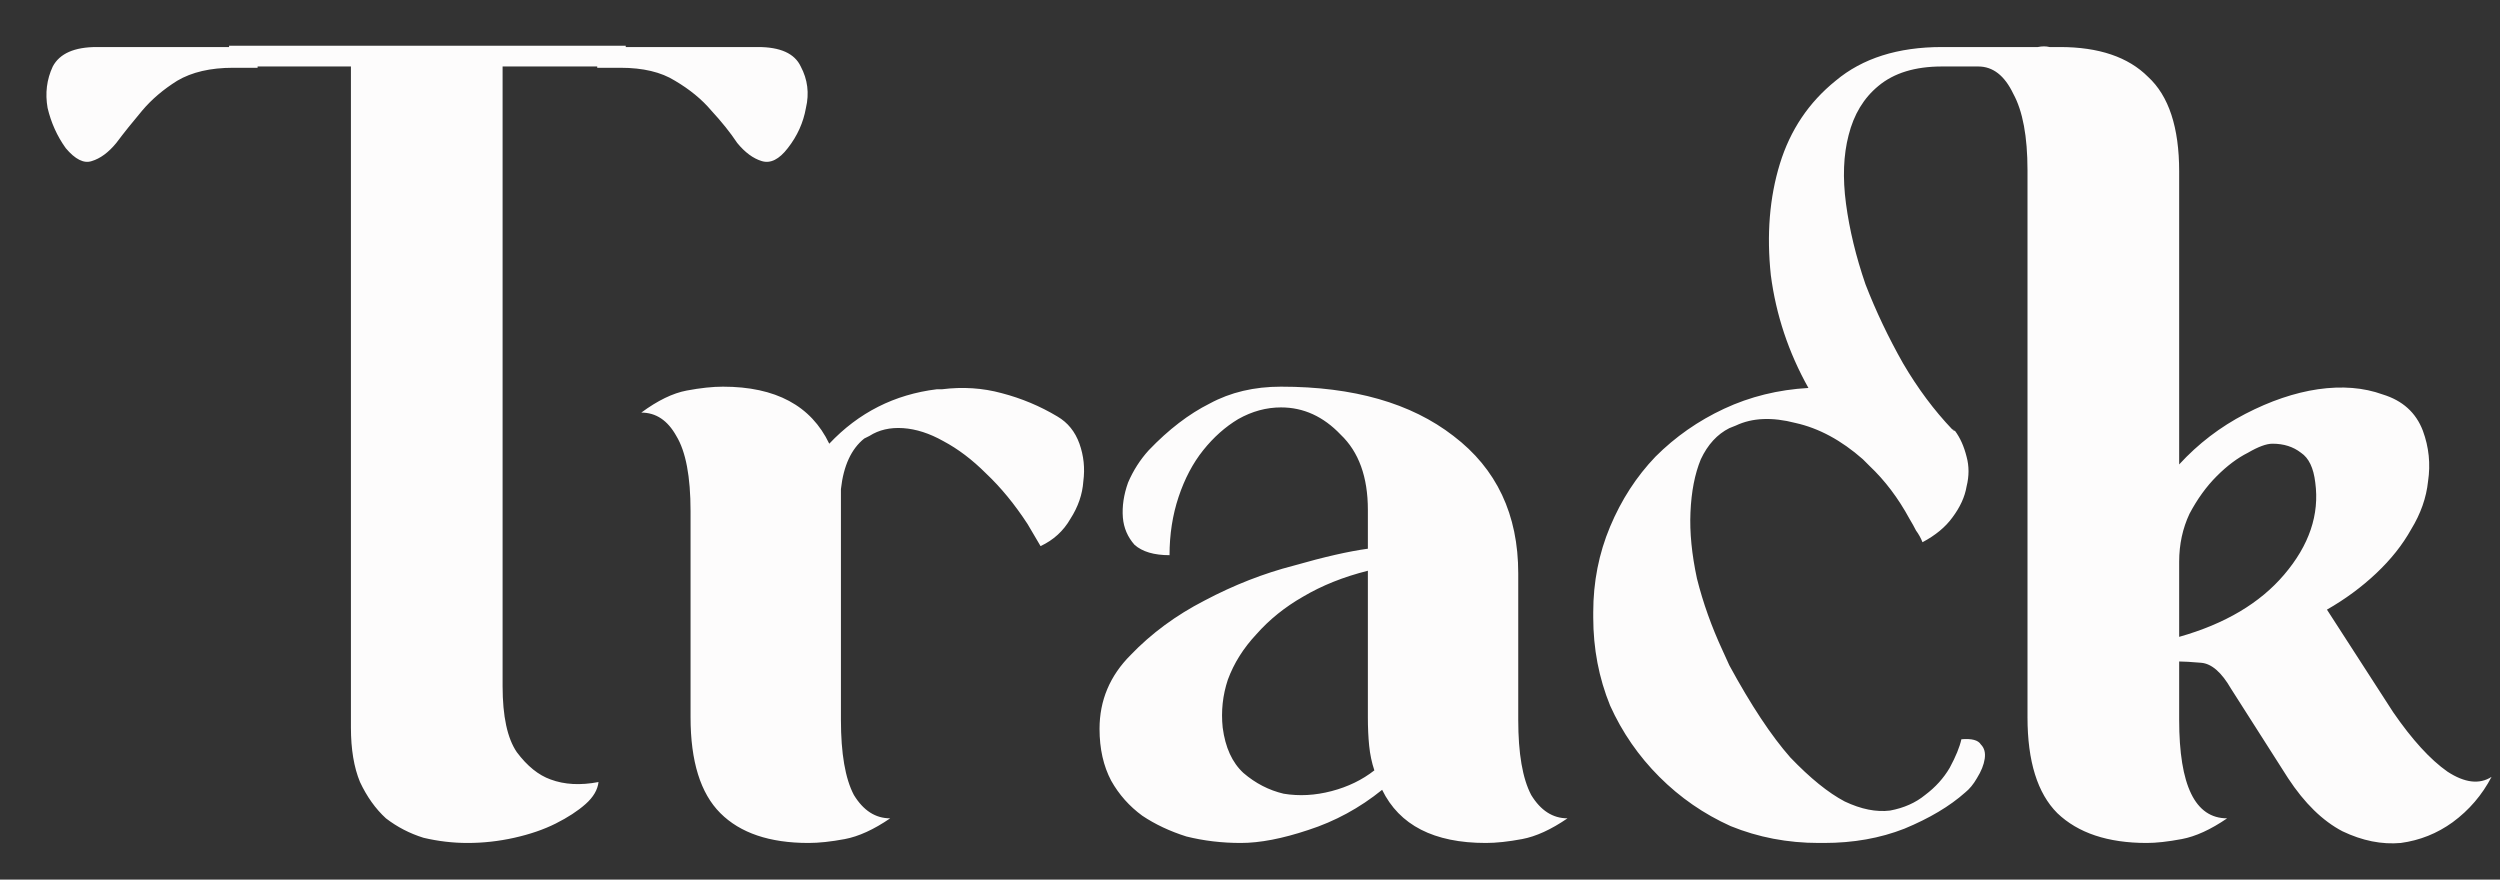 <svg width="54" height="19" viewBox="0 0 54 19" fill="none" xmlns="http://www.w3.org/2000/svg">
<rect x="0" y="0" width="54" height="19" fill="#333333" stroke="none"/>
<path d="M16.372 1.016C16.857 1.016 17.165 1.156 17.296 1.436C17.445 1.716 17.483 2.015 17.408 2.332C17.352 2.649 17.221 2.939 17.016 3.2C16.829 3.443 16.643 3.536 16.456 3.48C16.269 3.424 16.092 3.293 15.924 3.088C15.775 2.864 15.588 2.631 15.364 2.388C15.159 2.145 14.897 1.931 14.58 1.744C14.281 1.557 13.889 1.464 13.404 1.464H12.9V1.436H10.856V14.82C10.856 15.473 10.959 15.949 11.164 16.248C11.388 16.547 11.631 16.743 11.892 16.836C12.191 16.948 12.536 16.967 12.928 16.892C12.909 17.06 12.816 17.219 12.648 17.368C12.48 17.517 12.265 17.657 12.004 17.788C11.743 17.919 11.444 18.021 11.108 18.096C10.772 18.171 10.436 18.208 10.1 18.208C9.783 18.208 9.465 18.171 9.148 18.096C8.849 18.003 8.579 17.863 8.336 17.676C8.112 17.471 7.925 17.209 7.776 16.892C7.645 16.575 7.58 16.183 7.58 15.716V1.436H5.564V1.464H5.032C4.547 1.464 4.145 1.557 3.828 1.744C3.529 1.931 3.277 2.145 3.072 2.388C2.867 2.631 2.68 2.864 2.512 3.088C2.344 3.293 2.167 3.424 1.98 3.48C1.812 3.536 1.625 3.443 1.42 3.2C1.233 2.939 1.103 2.649 1.028 2.332C0.972 2.015 1.009 1.716 1.14 1.436C1.289 1.156 1.607 1.016 2.092 1.016H4.948V0.988H13.516V1.016H16.372ZM22.84 8.996C23.064 9.127 23.222 9.323 23.316 9.584C23.409 9.845 23.437 10.116 23.4 10.396C23.381 10.676 23.288 10.947 23.12 11.208C22.97 11.469 22.756 11.665 22.476 11.796L22.196 11.32C21.916 10.891 21.617 10.527 21.3 10.228C21.001 9.929 20.693 9.696 20.376 9.528C20.077 9.36 19.788 9.267 19.508 9.248C19.228 9.229 18.985 9.285 18.78 9.416L18.668 9.472C18.388 9.696 18.22 10.06 18.164 10.564V15.548C18.164 16.276 18.257 16.817 18.444 17.172C18.649 17.508 18.91 17.676 19.228 17.676C18.873 17.919 18.546 18.068 18.248 18.124C17.949 18.18 17.688 18.208 17.464 18.208C16.624 18.208 15.989 17.993 15.56 17.564C15.13 17.135 14.916 16.444 14.916 15.492V11.04C14.916 10.293 14.813 9.752 14.608 9.416C14.421 9.08 14.169 8.912 13.852 8.912C14.206 8.651 14.533 8.492 14.832 8.436C15.13 8.38 15.392 8.352 15.616 8.352C16.754 8.352 17.52 8.763 17.912 9.584C18.546 8.912 19.321 8.52 20.236 8.408H20.348C20.796 8.352 21.225 8.38 21.636 8.492C22.065 8.604 22.466 8.772 22.84 8.996ZM32.794 15.548C32.794 16.276 32.887 16.817 33.074 17.172C33.279 17.508 33.541 17.676 33.858 17.676C33.503 17.919 33.177 18.068 32.878 18.124C32.579 18.18 32.318 18.208 32.094 18.208C30.974 18.208 30.227 17.825 29.854 17.06C29.369 17.452 28.837 17.741 28.258 17.928C27.698 18.115 27.213 18.208 26.802 18.208C26.391 18.208 25.999 18.161 25.626 18.068C25.271 17.956 24.954 17.807 24.674 17.62C24.394 17.415 24.17 17.163 24.002 16.864C23.834 16.547 23.75 16.173 23.75 15.744C23.75 15.128 23.974 14.596 24.422 14.148C24.87 13.681 25.402 13.289 26.018 12.972C26.653 12.636 27.297 12.384 27.95 12.216C28.603 12.029 29.135 11.908 29.546 11.852V11.012C29.546 10.303 29.35 9.761 28.958 9.388C28.585 8.996 28.155 8.8 27.67 8.8C27.353 8.8 27.045 8.884 26.746 9.052C26.466 9.22 26.214 9.444 25.99 9.724C25.766 10.004 25.589 10.34 25.458 10.732C25.327 11.124 25.262 11.544 25.262 11.992C24.926 11.992 24.674 11.917 24.506 11.768C24.357 11.6 24.273 11.404 24.254 11.18C24.235 10.937 24.273 10.685 24.366 10.424C24.478 10.163 24.627 9.929 24.814 9.724C25.243 9.276 25.682 8.94 26.13 8.716C26.578 8.473 27.091 8.352 27.67 8.352C29.238 8.352 30.479 8.707 31.394 9.416C32.327 10.125 32.794 11.115 32.794 12.384V15.548ZM29.686 16.64C29.63 16.472 29.593 16.295 29.574 16.108C29.555 15.921 29.546 15.716 29.546 15.492V12.328C29.023 12.459 28.557 12.645 28.146 12.888C27.754 13.112 27.418 13.383 27.138 13.7C26.858 13.999 26.653 14.325 26.522 14.68C26.41 15.016 26.373 15.361 26.41 15.716C26.466 16.145 26.615 16.472 26.858 16.696C27.119 16.92 27.409 17.069 27.726 17.144C28.062 17.2 28.407 17.181 28.762 17.088C29.117 16.995 29.425 16.845 29.686 16.64ZM51.69 15.38C52.101 15.977 52.493 16.407 52.866 16.668C53.239 16.911 53.557 16.948 53.818 16.78C53.613 17.172 53.333 17.499 52.978 17.76C52.642 18.003 52.269 18.152 51.858 18.208C51.447 18.245 51.027 18.161 50.598 17.956C50.169 17.732 49.777 17.349 49.422 16.808L48.19 14.876C47.985 14.521 47.77 14.335 47.546 14.316C47.322 14.297 47.163 14.288 47.07 14.288V15.548C47.07 16.967 47.415 17.676 48.106 17.676C47.751 17.919 47.425 18.068 47.126 18.124C46.827 18.18 46.575 18.208 46.37 18.208C45.53 18.208 44.886 17.993 44.438 17.564C44.009 17.135 43.794 16.444 43.794 15.492V3.676C43.794 2.948 43.691 2.397 43.486 2.024C43.299 1.632 43.047 1.436 42.73 1.436H41.946C41.367 1.436 40.91 1.576 40.574 1.856C40.257 2.117 40.042 2.472 39.93 2.92C39.818 3.349 39.799 3.844 39.874 4.404C39.949 4.964 40.089 5.543 40.294 6.14C40.518 6.719 40.789 7.288 41.106 7.848C41.423 8.389 41.778 8.865 42.17 9.276C42.189 9.276 42.198 9.285 42.198 9.304C42.198 9.304 42.207 9.304 42.226 9.304C42.338 9.453 42.422 9.64 42.478 9.864C42.534 10.069 42.534 10.284 42.478 10.508C42.441 10.732 42.338 10.956 42.17 11.18C42.021 11.385 41.806 11.563 41.526 11.712C41.489 11.619 41.442 11.535 41.386 11.46C41.349 11.385 41.302 11.301 41.246 11.208C41.003 10.76 40.714 10.377 40.378 10.06L40.238 9.92C39.771 9.509 39.286 9.248 38.782 9.136C38.278 9.005 37.849 9.024 37.494 9.192L37.354 9.248C37.093 9.379 36.887 9.603 36.738 9.92C36.607 10.237 36.533 10.62 36.514 11.068C36.495 11.497 36.542 11.973 36.654 12.496C36.785 13.019 36.971 13.541 37.214 14.064L37.354 14.372C37.821 15.231 38.259 15.893 38.67 16.36C39.099 16.808 39.491 17.125 39.846 17.312C40.201 17.48 40.527 17.545 40.826 17.508C41.125 17.452 41.377 17.34 41.582 17.172C41.806 17.004 41.983 16.808 42.114 16.584C42.245 16.341 42.329 16.136 42.366 15.968C42.59 15.949 42.73 15.987 42.786 16.08C42.861 16.155 42.889 16.257 42.87 16.388C42.851 16.519 42.795 16.659 42.702 16.808C42.627 16.939 42.543 17.041 42.45 17.116C42.114 17.415 41.675 17.676 41.134 17.9C40.611 18.105 40.033 18.208 39.398 18.208H39.286C38.614 18.208 37.979 18.087 37.382 17.844C36.803 17.583 36.29 17.228 35.842 16.78C35.394 16.332 35.039 15.819 34.778 15.24C34.535 14.643 34.414 14.008 34.414 13.336V13.224C34.414 12.571 34.535 11.955 34.778 11.376C35.021 10.797 35.347 10.293 35.758 9.864C36.187 9.435 36.682 9.089 37.242 8.828C37.802 8.567 38.409 8.417 39.062 8.38C38.633 7.615 38.362 6.803 38.25 5.944C38.157 5.067 38.222 4.264 38.446 3.536C38.67 2.808 39.071 2.211 39.65 1.744C40.229 1.259 40.994 1.016 41.946 1.016H44.018C44.111 0.997 44.195 0.997 44.27 1.016C44.345 1.016 44.419 1.016 44.494 1.016C45.334 1.016 45.969 1.231 46.398 1.66C46.846 2.071 47.07 2.752 47.07 3.704V10.032C47.481 9.584 47.957 9.22 48.498 8.94C49.039 8.66 49.562 8.483 50.066 8.408C50.589 8.333 51.055 8.371 51.466 8.52C51.895 8.651 52.185 8.912 52.334 9.304C52.465 9.659 52.502 10.023 52.446 10.396C52.409 10.751 52.287 11.096 52.082 11.432C51.895 11.768 51.643 12.085 51.326 12.384C51.009 12.683 50.654 12.944 50.262 13.168L51.69 15.38ZM47.07 13.756C48.059 13.476 48.815 13.028 49.338 12.412C49.879 11.777 50.103 11.115 50.01 10.424C49.973 10.107 49.87 9.892 49.702 9.78C49.534 9.649 49.329 9.584 49.086 9.584C48.955 9.584 48.778 9.649 48.554 9.78C48.33 9.892 48.106 10.06 47.882 10.284C47.658 10.508 47.462 10.779 47.294 11.096C47.145 11.413 47.07 11.759 47.07 12.132V13.756Z" fill="#FDFCFC"/>
</svg>
